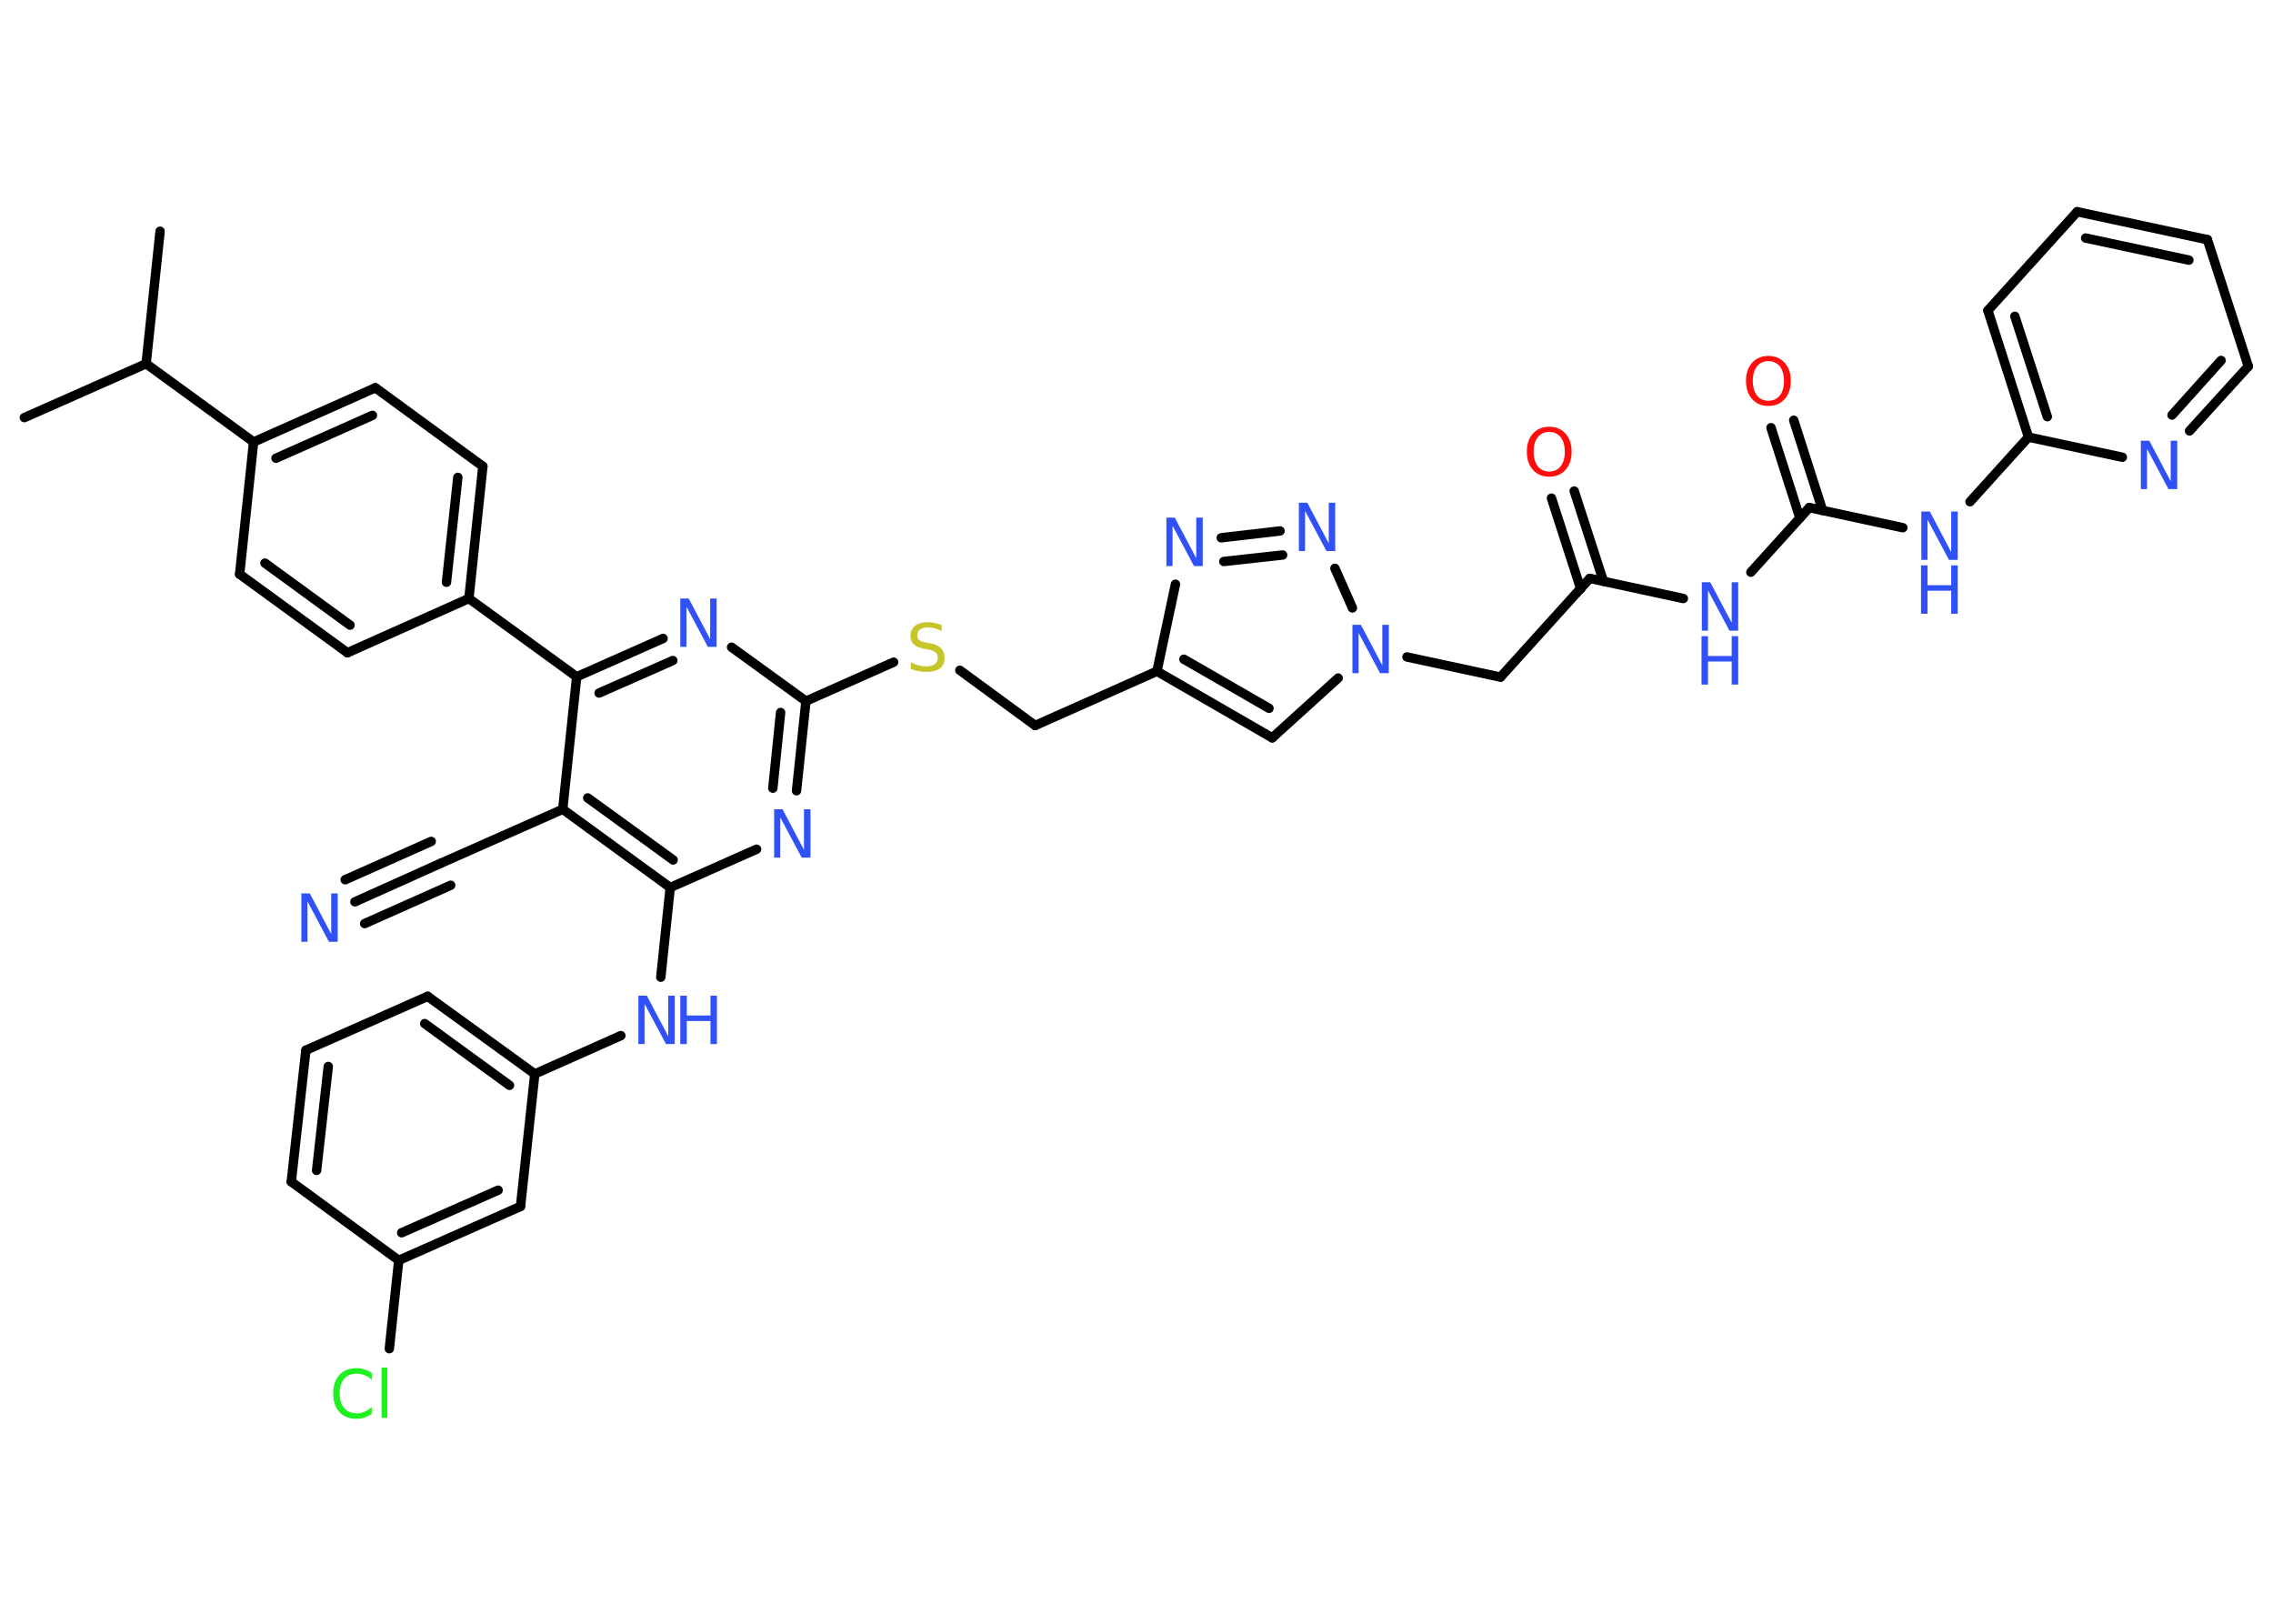 <?xml version='1.0' encoding='UTF-8'?>
<!DOCTYPE svg PUBLIC "-//W3C//DTD SVG 1.1//EN" "http://www.w3.org/Graphics/SVG/1.1/DTD/svg11.dtd">
<svg version='1.2' xmlns='http://www.w3.org/2000/svg' xmlns:xlink='http://www.w3.org/1999/xlink' width='70.0mm' height='50.0mm' viewBox='0 0 70.0 50.0'>
  <desc>Generated by the Chemistry Development Kit (http://github.com/cdk)</desc>
  <g stroke-linecap='round' stroke-linejoin='round' stroke='#000000' stroke-width='.29' fill='#3050F8'>
    <rect x='.0' y='.0' width='70.0' height='50.0' fill='#FFFFFF' stroke='none'/>
    <g id='mol1' class='mol'>
      <line id='mol1bnd1' class='bond' x1='.75' y1='12.86' x2='4.5' y2='11.2'/>
      <line id='mol1bnd2' class='bond' x1='4.5' y1='11.2' x2='4.93' y2='7.12'/>
      <line id='mol1bnd3' class='bond' x1='4.5' y1='11.2' x2='7.81' y2='13.61'/>
      <g id='mol1bnd4' class='bond'>
        <line x1='11.56' y1='11.94' x2='7.81' y2='13.61'/>
        <line x1='11.47' y1='12.79' x2='8.5' y2='14.11'/>
      </g>
      <line id='mol1bnd5' class='bond' x1='11.56' y1='11.94' x2='14.87' y2='14.36'/>
      <g id='mol1bnd6' class='bond'>
        <line x1='14.44' y1='18.43' x2='14.87' y2='14.36'/>
        <line x1='13.75' y1='17.93' x2='14.1' y2='14.7'/>
      </g>
      <line id='mol1bnd7' class='bond' x1='14.44' y1='18.43' x2='17.76' y2='20.84'/>
      <g id='mol1bnd8' class='bond'>
        <line x1='20.42' y1='19.66' x2='17.76' y2='20.84'/>
        <line x1='20.72' y1='20.34' x2='18.45' y2='21.34'/>
      </g>
      <line id='mol1bnd9' class='bond' x1='22.53' y1='19.93' x2='24.82' y2='21.59'/>
      <line id='mol1bnd10' class='bond' x1='24.82' y1='21.59' x2='27.52' y2='20.39'/>
      <line id='mol1bnd11' class='bond' x1='29.56' y1='20.64' x2='31.88' y2='22.34'/>
      <line id='mol1bnd12' class='bond' x1='31.88' y1='22.34' x2='35.63' y2='20.67'/>
      <g id='mol1bnd13' class='bond'>
        <line x1='35.63' y1='20.67' x2='39.18' y2='22.72'/>
        <line x1='36.46' y1='20.3' x2='39.08' y2='21.81'/>
      </g>
      <line id='mol1bnd14' class='bond' x1='39.18' y1='22.72' x2='41.21' y2='20.88'/>
      <line id='mol1bnd15' class='bond' x1='43.33' y1='20.23' x2='46.21' y2='20.85'/>
      <line id='mol1bnd16' class='bond' x1='46.21' y1='20.85' x2='48.96' y2='17.81'/>
      <g id='mol1bnd17' class='bond'>
        <line x1='48.68' y1='18.13' x2='47.78' y2='15.34'/>
        <line x1='49.38' y1='17.9' x2='48.48' y2='15.12'/>
      </g>
      <line id='mol1bnd18' class='bond' x1='48.96' y1='17.81' x2='51.84' y2='18.43'/>
      <line id='mol1bnd19' class='bond' x1='53.92' y1='17.62' x2='55.72' y2='15.63'/>
      <g id='mol1bnd20' class='bond'>
        <line x1='55.43' y1='15.95' x2='54.54' y2='13.17'/>
        <line x1='56.13' y1='15.72' x2='55.24' y2='12.94'/>
      </g>
      <line id='mol1bnd21' class='bond' x1='55.72' y1='15.63' x2='58.6' y2='16.25'/>
      <line id='mol1bnd22' class='bond' x1='60.67' y1='15.45' x2='62.47' y2='13.46'/>
      <g id='mol1bnd23' class='bond'>
        <line x1='61.22' y1='9.56' x2='62.47' y2='13.46'/>
        <line x1='62.05' y1='9.74' x2='63.05' y2='12.83'/>
      </g>
      <line id='mol1bnd24' class='bond' x1='61.22' y1='9.56' x2='63.97' y2='6.52'/>
      <g id='mol1bnd25' class='bond'>
        <line x1='67.98' y1='7.38' x2='63.97' y2='6.52'/>
        <line x1='67.41' y1='8.01' x2='64.23' y2='7.33'/>
      </g>
      <line id='mol1bnd26' class='bond' x1='67.98' y1='7.38' x2='69.24' y2='11.28'/>
      <g id='mol1bnd27' class='bond'>
        <line x1='67.43' y1='13.27' x2='69.24' y2='11.28'/>
        <line x1='66.89' y1='12.78' x2='68.4' y2='11.1'/>
      </g>
      <line id='mol1bnd28' class='bond' x1='62.47' y1='13.46' x2='65.36' y2='14.08'/>
      <line id='mol1bnd29' class='bond' x1='41.65' y1='18.72' x2='41.11' y2='17.5'/>
      <g id='mol1bnd30' class='bond'>
        <line x1='39.42' y1='16.35' x2='37.61' y2='16.56'/>
        <line x1='39.5' y1='17.09' x2='37.69' y2='17.29'/>
      </g>
      <line id='mol1bnd31' class='bond' x1='35.63' y1='20.67' x2='36.2' y2='17.99'/>
      <g id='mol1bnd32' class='bond'>
        <line x1='24.53' y1='24.35' x2='24.82' y2='21.59'/>
        <line x1='23.8' y1='24.27' x2='24.04' y2='21.94'/>
      </g>
      <line id='mol1bnd33' class='bond' x1='23.3' y1='26.15' x2='20.64' y2='27.33'/>
      <line id='mol1bnd34' class='bond' x1='20.64' y1='27.33' x2='20.35' y2='30.09'/>
      <line id='mol1bnd35' class='bond' x1='19.12' y1='31.89' x2='16.47' y2='33.07'/>
      <g id='mol1bnd36' class='bond'>
        <line x1='16.47' y1='33.07' x2='13.17' y2='30.68'/>
        <line x1='15.69' y1='33.42' x2='13.08' y2='31.52'/>
      </g>
      <line id='mol1bnd37' class='bond' x1='13.17' y1='30.68' x2='9.42' y2='32.34'/>
      <g id='mol1bnd38' class='bond'>
        <line x1='9.42' y1='32.34' x2='8.97' y2='36.39'/>
        <line x1='10.11' y1='32.84' x2='9.75' y2='36.04'/>
      </g>
      <line id='mol1bnd39' class='bond' x1='8.97' y1='36.39' x2='12.28' y2='38.81'/>
      <line id='mol1bnd40' class='bond' x1='12.28' y1='38.81' x2='11.99' y2='41.53'/>
      <g id='mol1bnd41' class='bond'>
        <line x1='12.28' y1='38.81' x2='16.03' y2='37.15'/>
        <line x1='12.37' y1='37.96' x2='15.34' y2='36.65'/>
      </g>
      <line id='mol1bnd42' class='bond' x1='16.47' y1='33.07' x2='16.03' y2='37.15'/>
      <g id='mol1bnd43' class='bond'>
        <line x1='17.33' y1='24.92' x2='20.64' y2='27.33'/>
        <line x1='18.1' y1='24.57' x2='20.73' y2='26.48'/>
      </g>
      <line id='mol1bnd44' class='bond' x1='17.76' y1='20.84' x2='17.33' y2='24.92'/>
      <line id='mol1bnd45' class='bond' x1='17.33' y1='24.92' x2='13.58' y2='26.58'/>
      <g id='mol1bnd46' class='bond'>
        <line x1='13.58' y1='26.58' x2='10.93' y2='27.77'/>
        <line x1='13.88' y1='27.26' x2='11.23' y2='28.44'/>
        <line x1='13.28' y1='25.91' x2='10.63' y2='27.09'/>
      </g>
      <line id='mol1bnd47' class='bond' x1='14.44' y1='18.43' x2='10.7' y2='20.1'/>
      <g id='mol1bnd48' class='bond'>
        <line x1='7.38' y1='17.68' x2='10.7' y2='20.1'/>
        <line x1='8.16' y1='17.34' x2='10.78' y2='19.25'/>
      </g>
      <line id='mol1bnd49' class='bond' x1='7.81' y1='13.61' x2='7.38' y2='17.68'/>
      <path id='mol1atm9' class='atom' d='M20.94 18.43h.27l.66 1.25v-1.25h.2v1.49h-.27l-.66 -1.24v1.24h-.19v-1.49z' stroke='none'/>
      <path id='mol1atm11' class='atom' d='M29.0 19.23v.2q-.11 -.05 -.21 -.08q-.1 -.03 -.2 -.03q-.16 .0 -.25 .06q-.09 .06 -.09 .18q.0 .1 .06 .15q.06 .05 .22 .08l.12 .02q.22 .04 .33 .15q.11 .11 .11 .29q.0 .22 -.14 .33q-.14 .11 -.43 .11q-.11 .0 -.22 -.02q-.12 -.02 -.25 -.07v-.21q.12 .07 .24 .1q.12 .03 .23 .03q.17 .0 .27 -.07q.09 -.07 .09 -.19q.0 -.11 -.07 -.17q-.07 -.06 -.22 -.09l-.12 -.02q-.23 -.04 -.33 -.14q-.1 -.1 -.1 -.26q.0 -.2 .14 -.31q.14 -.11 .38 -.11q.1 .0 .21 .02q.11 .02 .22 .06z' stroke='none' fill='#C6C62C'/>
      <path id='mol1atm15' class='atom' d='M41.64 19.24h.27l.66 1.25v-1.25h.2v1.49h-.27l-.66 -1.24v1.24h-.19v-1.49z' stroke='none'/>
      <path id='mol1atm18' class='atom' d='M47.71 13.3q-.22 .0 -.35 .16q-.13 .16 -.13 .45q.0 .28 .13 .45q.13 .16 .35 .16q.22 .0 .35 -.16q.13 -.16 .13 -.45q.0 -.28 -.13 -.45q-.13 -.16 -.35 -.16zM47.71 13.14q.31 .0 .5 .21q.19 .21 .19 .56q.0 .35 -.19 .56q-.19 .21 -.5 .21q-.31 .0 -.5 -.21q-.19 -.21 -.19 -.56q.0 -.35 .19 -.56q.19 -.21 .5 -.21z' stroke='none' fill='#FF0D0D'/>
      <g id='mol1atm19' class='atom'>
        <path d='M52.4 17.93h.27l.66 1.25v-1.25h.2v1.49h-.27l-.66 -1.24v1.24h-.19v-1.49z' stroke='none'/>
        <path d='M52.4 19.59h.2v.61h.73v-.61h.2v1.49h-.2v-.71h-.73v.71h-.2v-1.49z' stroke='none'/>
      </g>
      <path id='mol1atm21' class='atom' d='M54.46 11.12q-.22 .0 -.35 .16q-.13 .16 -.13 .45q.0 .28 .13 .45q.13 .16 .35 .16q.22 .0 .35 -.16q.13 -.16 .13 -.45q.0 -.28 -.13 -.45q-.13 -.16 -.35 -.16zM54.46 10.96q.31 .0 .5 .21q.19 .21 .19 .56q.0 .35 -.19 .56q-.19 .21 -.5 .21q-.31 .0 -.5 -.21q-.19 -.21 -.19 -.56q.0 -.35 .19 -.56q.19 -.21 .5 -.21z' stroke='none' fill='#FF0D0D'/>
      <g id='mol1atm22' class='atom'>
        <path d='M59.16 15.75h.27l.66 1.25v-1.25h.2v1.49h-.27l-.66 -1.24v1.24h-.19v-1.49z' stroke='none'/>
        <path d='M59.16 17.41h.2v.61h.73v-.61h.2v1.49h-.2v-.71h-.73v.71h-.2v-1.49z' stroke='none'/>
      </g>
      <path id='mol1atm28' class='atom' d='M65.92 13.57h.27l.66 1.25v-1.25h.2v1.49h-.27l-.66 -1.24v1.24h-.19v-1.49z' stroke='none'/>
      <path id='mol1atm29' class='atom' d='M39.99 15.48h.27l.66 1.25v-1.25h.2v1.49h-.27l-.66 -1.24v1.24h-.19v-1.49z' stroke='none'/>
      <path id='mol1atm30' class='atom' d='M35.91 15.94h.27l.66 1.25v-1.25h.2v1.49h-.27l-.66 -1.24v1.24h-.19v-1.49z' stroke='none'/>
      <path id='mol1atm31' class='atom' d='M23.83 24.92h.27l.66 1.25v-1.25h.2v1.49h-.27l-.66 -1.24v1.24h-.19v-1.49z' stroke='none'/>
      <g id='mol1atm33' class='atom'>
        <path d='M19.65 30.66h.27l.66 1.25v-1.25h.2v1.49h-.27l-.66 -1.24v1.24h-.19v-1.49z' stroke='none'/>
        <path d='M20.95 30.66h.2v.61h.73v-.61h.2v1.49h-.2v-.71h-.73v.71h-.2v-1.49z' stroke='none'/>
      </g>
      <path id='mol1atm39' class='atom' d='M11.45 42.28v.21q-.1 -.1 -.22 -.14q-.11 -.05 -.24 -.05q-.26 .0 -.39 .16q-.14 .16 -.14 .45q.0 .29 .14 .45q.14 .16 .39 .16q.13 .0 .24 -.05q.11 -.05 .22 -.14v.21q-.11 .07 -.22 .11q-.12 .04 -.25 .04q-.34 .0 -.53 -.21q-.19 -.21 -.19 -.57q.0 -.36 .19 -.57q.19 -.21 .53 -.21q.13 .0 .25 .04q.12 .04 .22 .11zM11.75 42.11h.18v1.55h-.18v-1.55z' stroke='none' fill='#1FF01F'/>
      <path id='mol1atm43' class='atom' d='M9.27 27.51h.27l.66 1.25v-1.25h.2v1.49h-.27l-.66 -1.24v1.24h-.19v-1.49z' stroke='none'/>
    </g>
  </g>
</svg>
